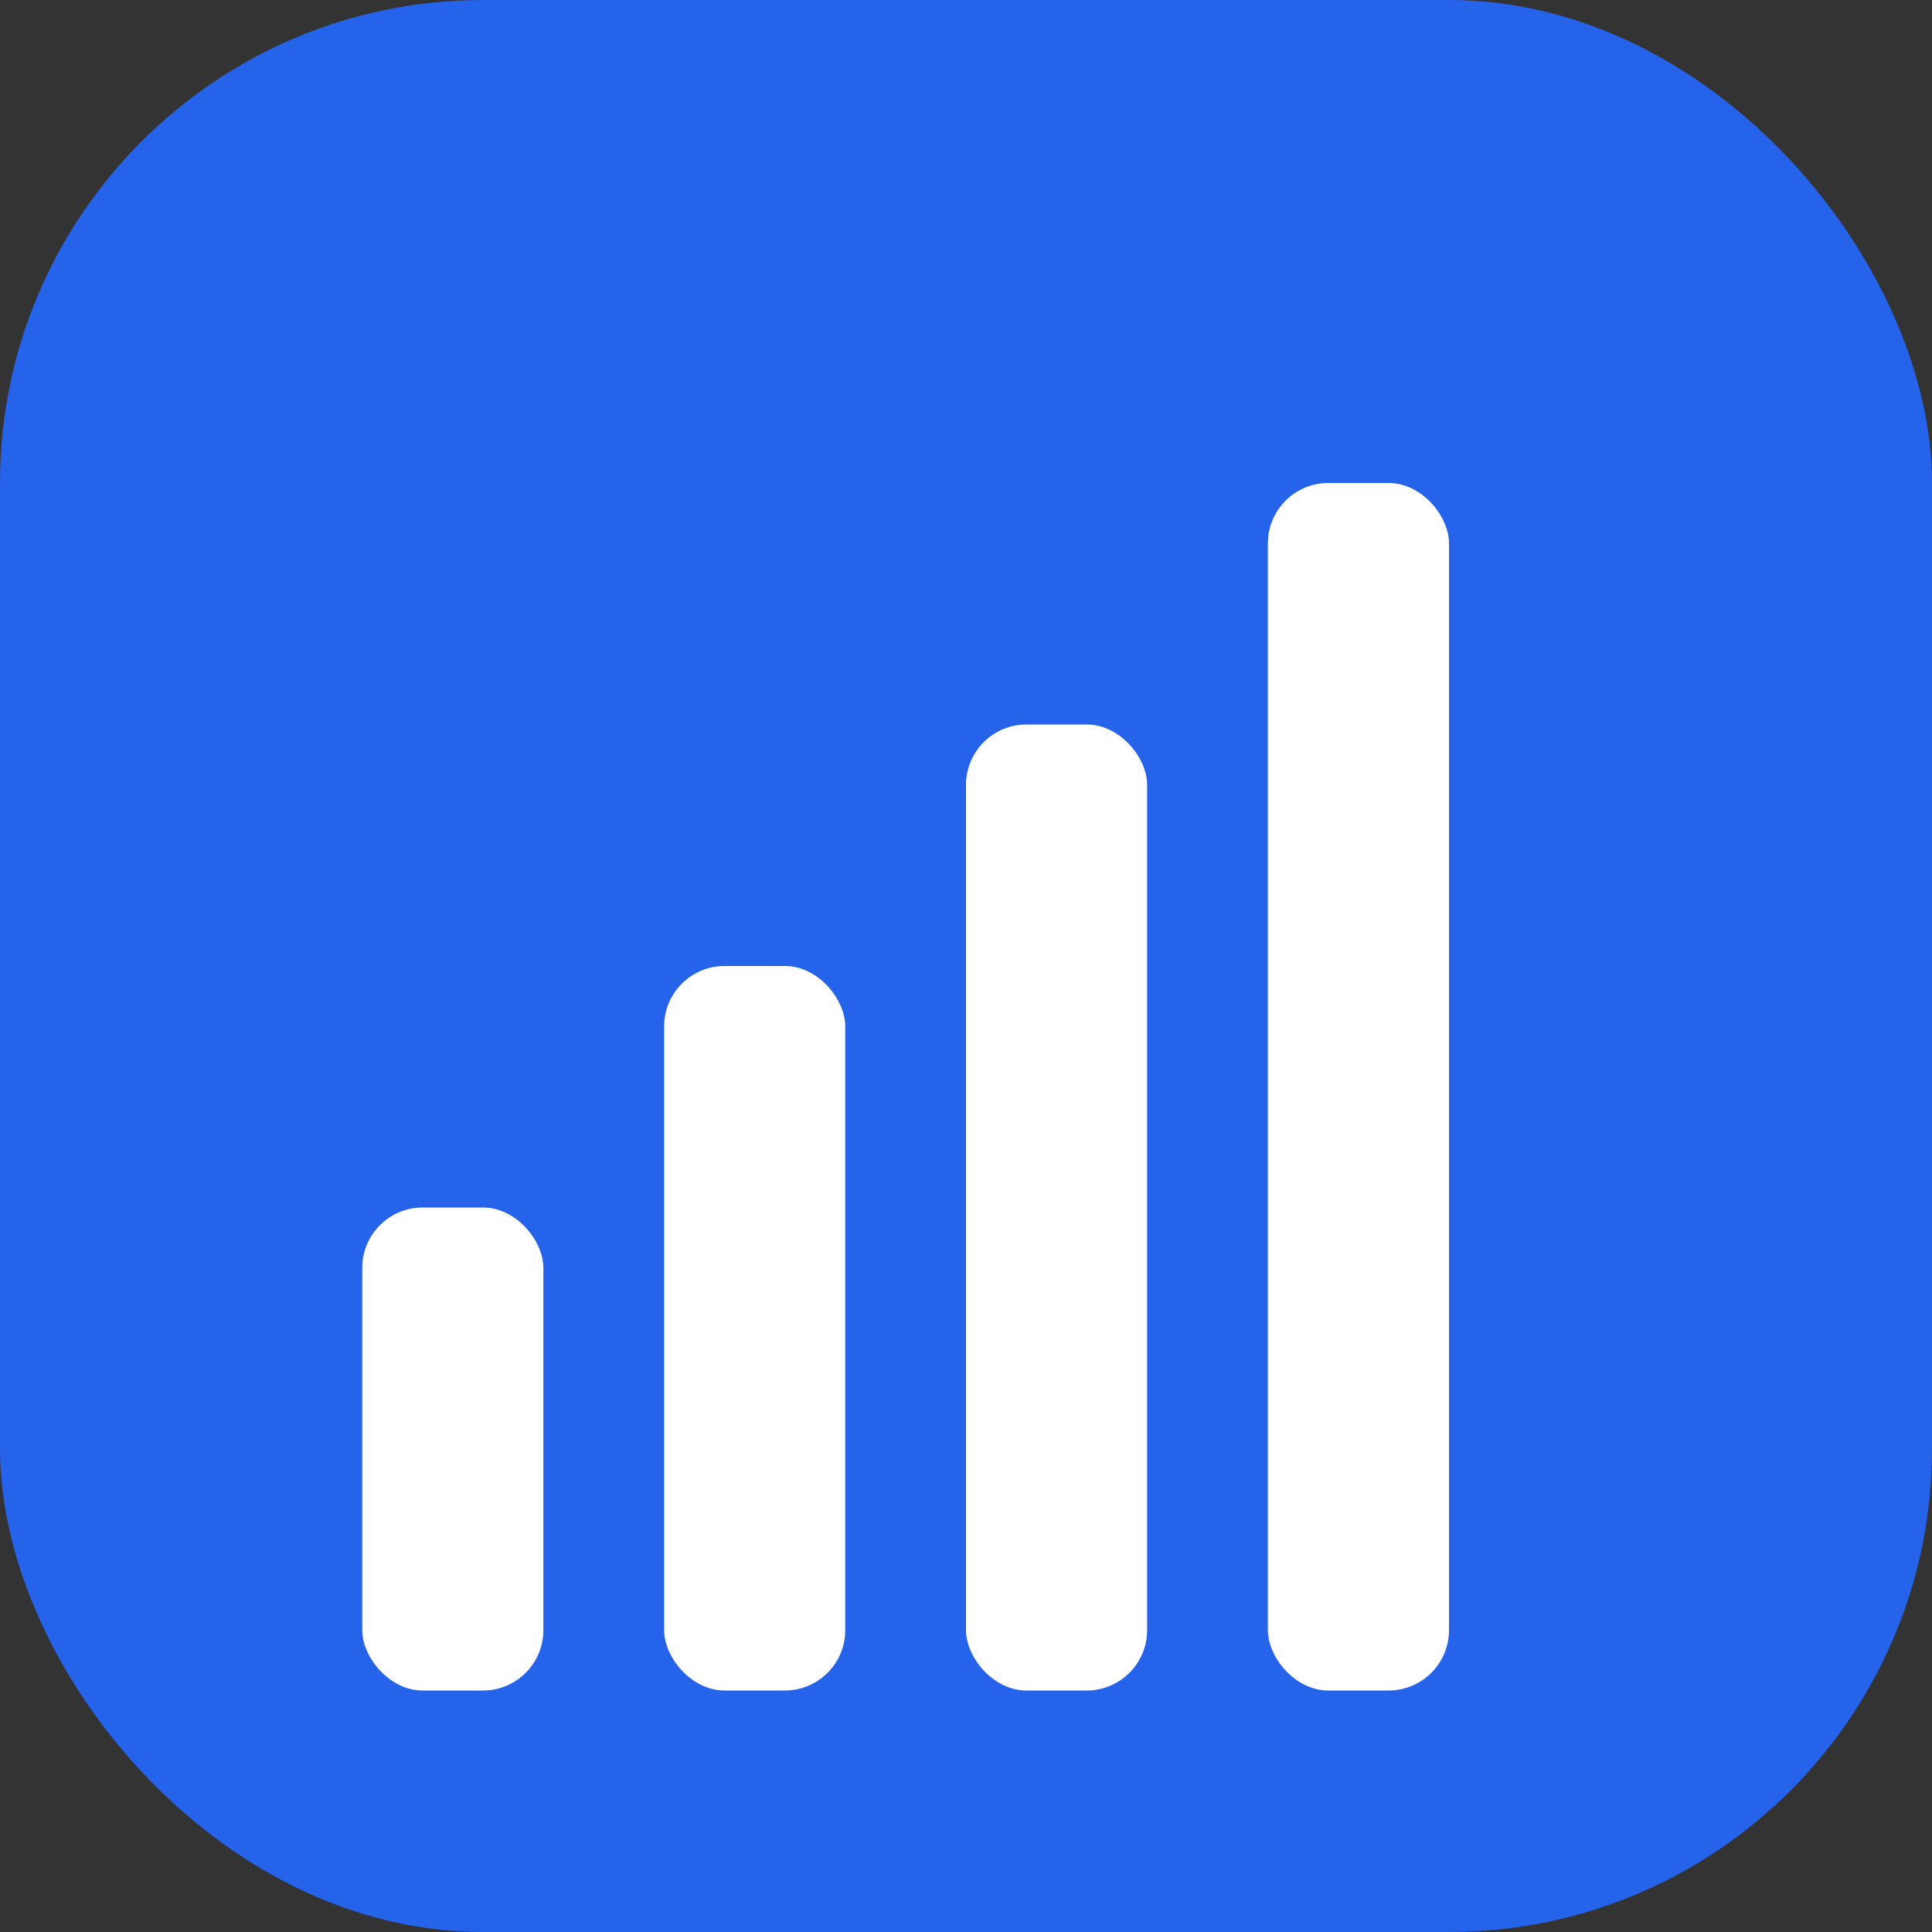 
<svg viewBox="0 0 32 32" xmlns="http://www.w3.org/2000/svg">
  <rect x="0" y="0" width="32" height="32" fill="#333333" stroke="none"/>
  <!-- Background rounded square -->
  <rect x="0" y="0" width="32" height="32" fill="#2563eb" rx="8"/>
  
  <!-- Bar chart representation -->
  <rect x="6" y="20" width="3" height="8" fill="white" rx="1"/>
  <rect x="11" y="16" width="3" height="12" fill="white" rx="1"/>
  <rect x="16" y="12" width="3" height="16" fill="white" rx="1"/>
  <rect x="21" y="8" width="3" height="20" fill="white" rx="1"/>
</svg>